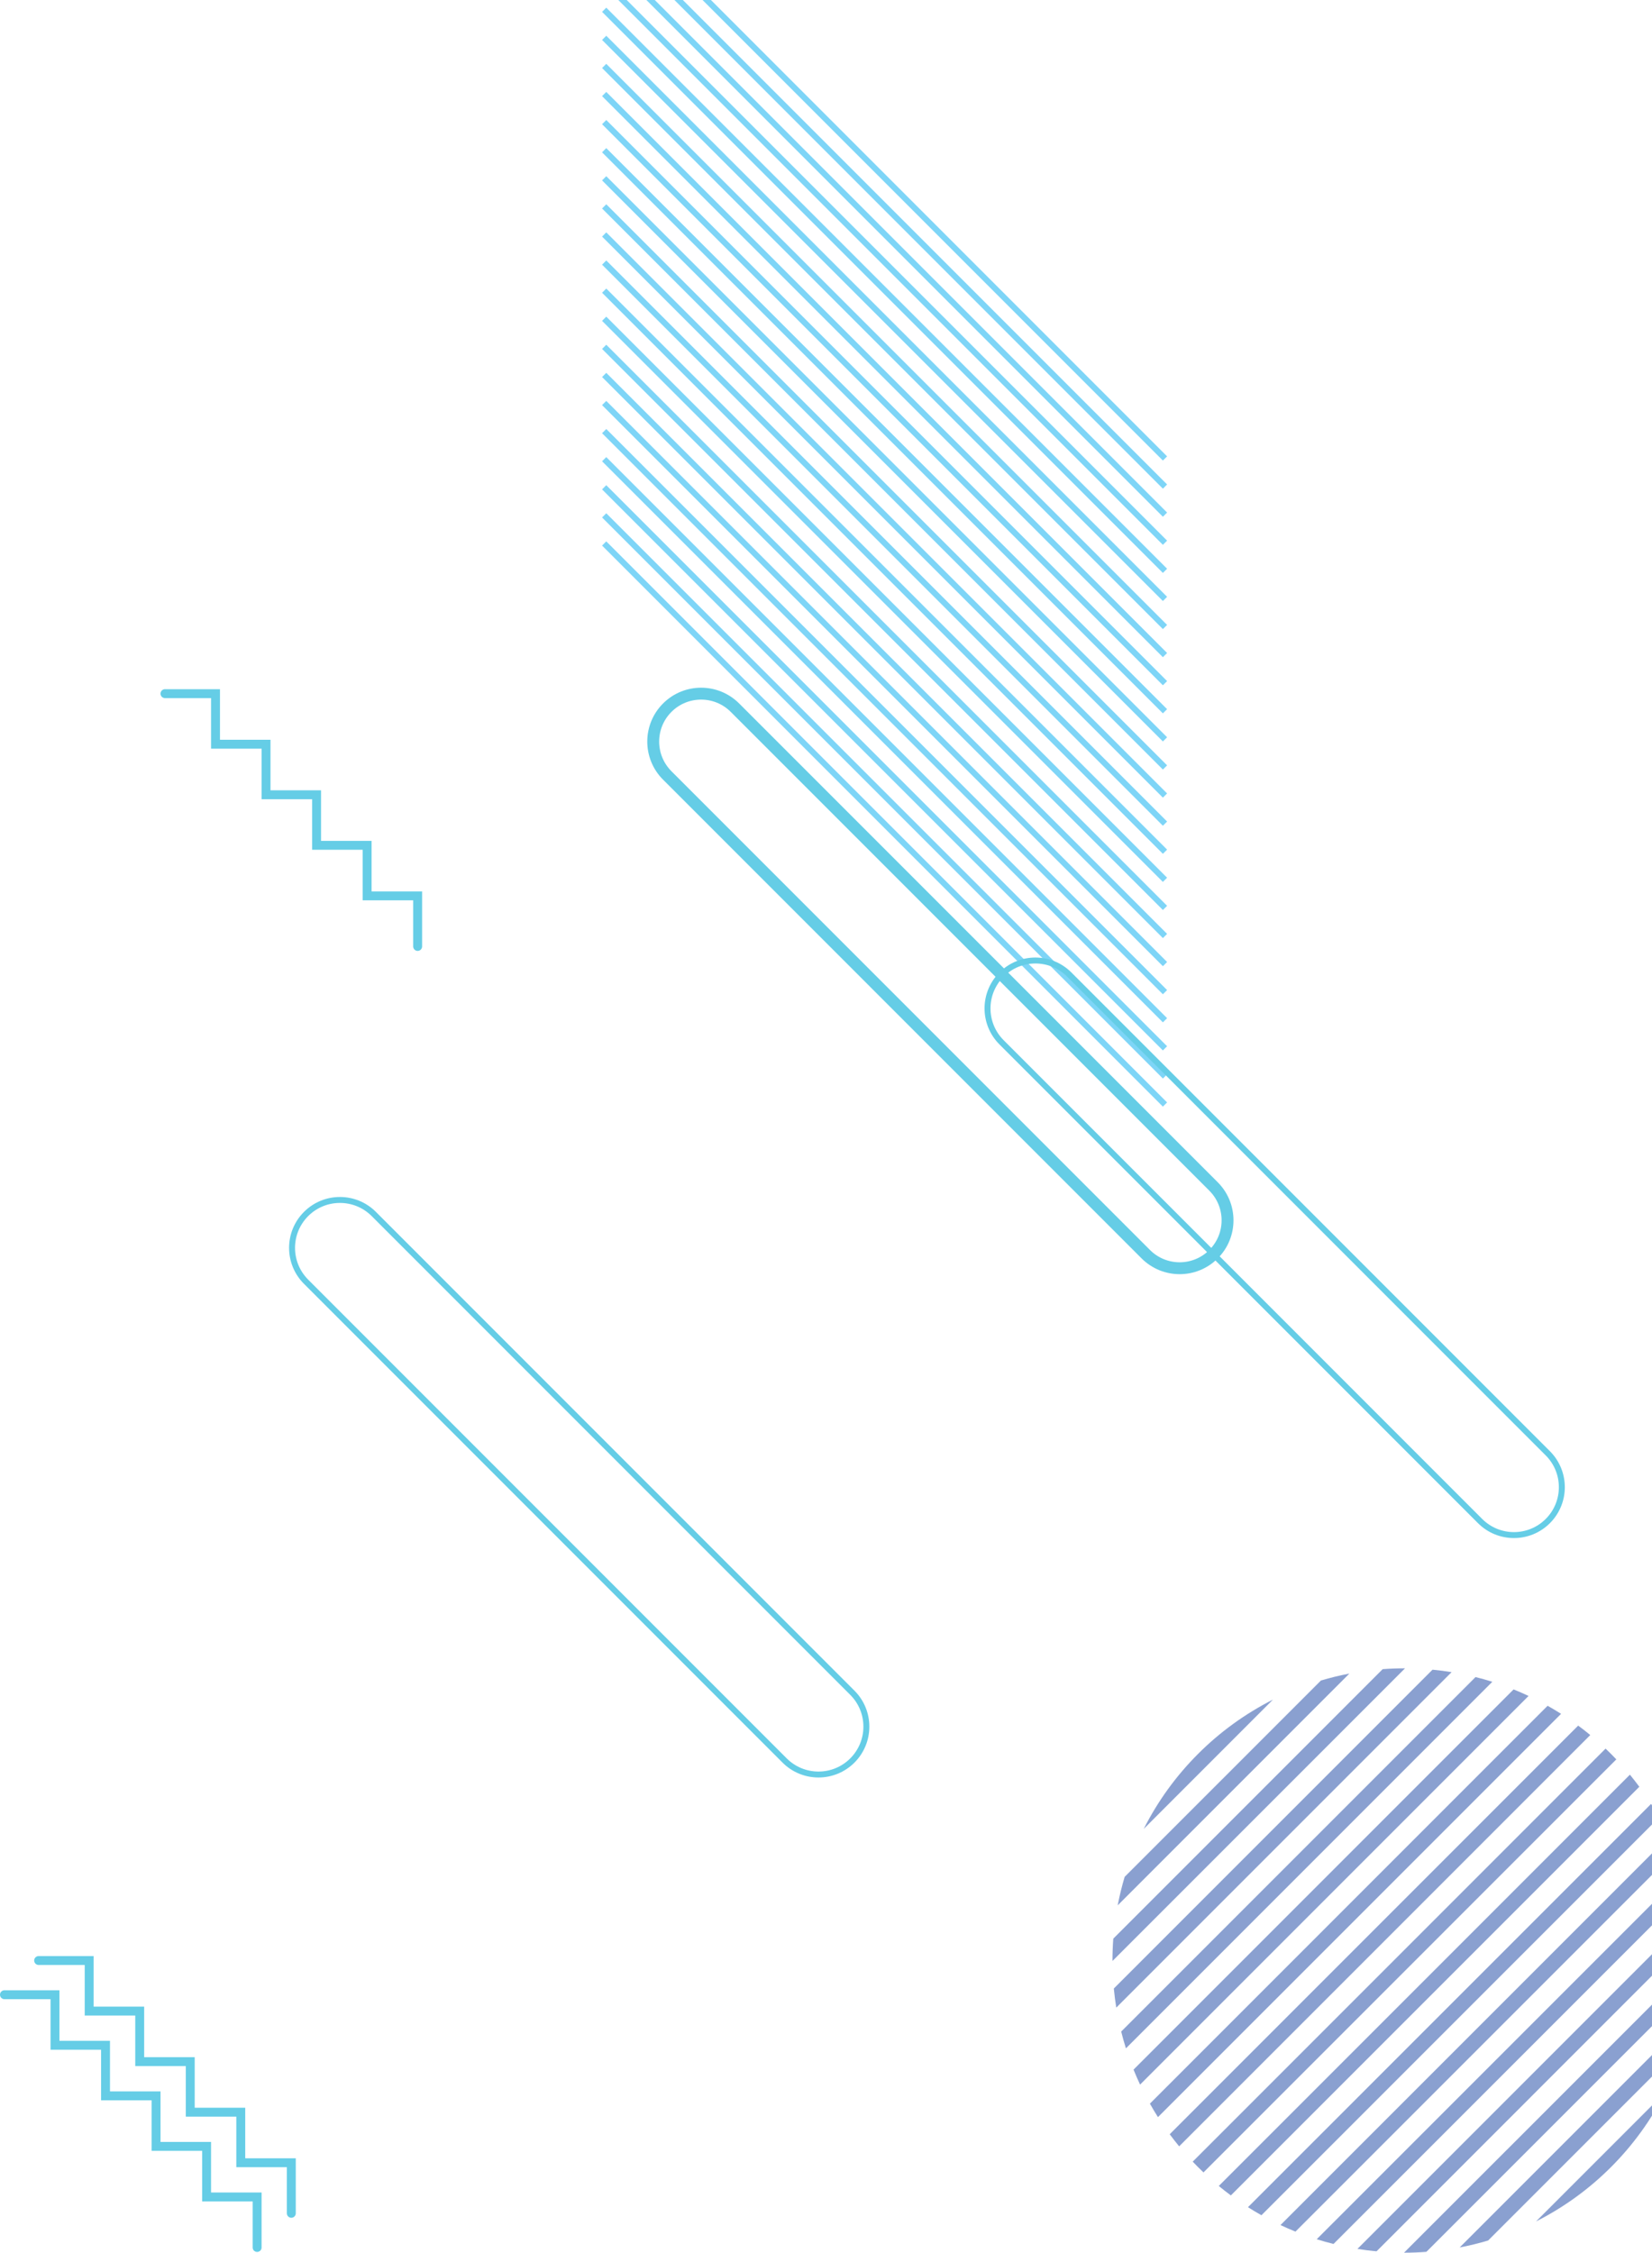 <svg width="741" height="1010" viewBox="0 0 741 1010" fill="none" xmlns="http://www.w3.org/2000/svg">
<path d="M513.019 819.987L570.989 762.016C546.017 774.639 525.64 795.016 513.019 819.987Z" fill="#8AA0D0"/>
<path d="M592.499 753.455L504.456 841.497C503.212 845.671 502.169 849.929 501.341 854.265L605.267 750.34C600.932 751.169 596.672 752.211 592.499 753.455Z" fill="#8AA0D0"/>
<path d="M499 878.993L499.003 879.204L630.207 748.003L629.993 748C626.697 748 623.428 748.124 620.192 748.364L499.365 869.191C499.125 872.427 499 875.695 499 878.993Z" fill="#8AA0D0"/>
<path d="M500.703 900.107L651.107 749.701C648.285 749.244 645.435 748.875 642.555 748.601L499.603 891.553C499.877 894.433 500.245 897.284 500.703 900.107Z" fill="#8AA0D0"/>
<path d="M505.031 918.38L669.38 754.028C666.901 753.248 664.389 752.543 661.849 751.908L502.909 910.848C503.544 913.388 504.249 915.9 505.031 918.38Z" fill="#8AA0D0"/>
<path d="M511.379 934.632L685.634 760.379C683.426 759.34 681.184 758.363 678.912 757.447L508.448 927.909C509.364 930.183 510.342 932.424 511.379 934.632Z" fill="#8AA0D0"/>
<path d="M519.398 949.215L700.215 768.396C698.239 767.139 696.223 765.936 694.176 764.783L515.784 943.175C516.938 945.221 518.14 947.237 519.398 949.215Z" fill="#8AA0D0"/>
<path d="M528.905 962.308L713.309 777.904C711.542 776.445 709.732 775.037 707.888 773.672L524.672 956.888C526.039 958.731 527.447 960.54 528.905 962.308Z" fill="#8AA0D0"/>
<path d="M539.815 974L725 788.813C723.435 787.163 721.824 785.553 720.175 783.987L534.988 969.173C536.555 970.824 538.164 972.433 539.815 974Z" fill="#8AA0D0"/>
<path d="M552.102 984.315L735.316 801.099C733.951 799.255 732.543 797.445 731.084 795.679L546.68 980.083C548.447 981.54 550.258 982.949 552.102 984.315Z" fill="#8AA0D0"/>
<path d="M565.813 993.203L744.205 814.812C743.051 812.764 741.849 810.749 740.591 808.772L559.773 989.589C561.751 990.848 563.767 992.051 565.813 993.203Z" fill="#8AA0D0"/>
<path d="M581.077 1000.54L751.541 830.076C750.625 827.803 749.647 825.563 748.609 823.355L574.356 997.608C576.564 998.645 578.805 999.624 581.077 1000.54Z" fill="#8AA0D0"/>
<path d="M598.14 1006.08L757.08 847.139C756.444 844.597 755.74 842.085 754.959 839.607L590.608 1003.96C593.088 1004.74 595.6 1005.44 598.14 1006.08Z" fill="#8AA0D0"/>
<path d="M617.435 1009.39L760.385 866.433C760.112 863.553 759.744 860.703 759.287 857.88L608.881 1008.29C611.704 1008.74 614.555 1009.11 617.435 1009.39Z" fill="#8AA0D0"/>
<path d="M629.993 1009.99C633.292 1009.99 636.56 1009.86 639.797 1009.62L760.624 888.796C760.864 885.56 760.989 882.291 760.989 878.993L760.987 878.781L629.783 1009.98L629.993 1009.99Z" fill="#8AA0D0"/>
<path d="M667.491 1004.53L755.534 916.488C756.778 912.316 757.82 908.057 758.648 903.721L654.722 1007.65C659.058 1006.82 663.318 1005.78 667.491 1004.53Z" fill="#8AA0D0"/>
<path d="M746.971 937.999L689 995.969C713.971 983.348 734.349 962.969 746.971 937.999Z" fill="#8AA0D0"/>
<path d="M382.319 789.319C373.931 797.707 360.331 797.707 351.943 789.319L137.291 574.667C128.903 566.279 128.903 552.679 137.291 544.291C145.679 535.903 159.279 535.903 167.667 544.291L382.319 758.943C390.707 767.331 390.707 780.931 382.319 789.319V789.319Z" stroke="#65CDE6" stroke-width="2.667" stroke-miterlimit="10"/>
<path d="M187.333 424.333V401.667H164.667V379H142V356.333H119.333V333.667H96.667V311H74" stroke="#65CDE6" stroke-width="4" stroke-miterlimit="10" stroke-linecap="round"/>
<path d="M544.32 562.319H544.319C535.931 570.707 522.331 570.707 513.943 562.319L299.291 347.667C290.903 339.279 290.903 325.679 299.291 317.291C307.679 308.903 321.279 308.903 329.667 317.291L544.32 531.943C552.708 540.331 552.708 553.931 544.32 562.319V562.319Z" stroke="#65CDE6" stroke-width="5.333" stroke-miterlimit="10"/>
<path d="M271 -46L522.556 205.555" stroke="#7ED5F7" stroke-width="2.667" stroke-miterlimit="10"/>
<path d="M271 -33.407L522.556 218.149" stroke="#7ED5F7" stroke-width="2.667" stroke-miterlimit="10"/>
<path d="M271 -20.812L522.556 230.744" stroke="#7ED5F7" stroke-width="2.667" stroke-miterlimit="10"/>
<path d="M271 -8.219L522.556 243.337" stroke="#7ED5F7" stroke-width="2.667" stroke-miterlimit="10"/>
<path d="M271 4.376L522.556 255.932" stroke="#7ED5F7" stroke-width="2.667" stroke-miterlimit="10"/>
<path d="M271 16.969L522.556 268.525" stroke="#7ED5F7" stroke-width="2.667" stroke-miterlimit="10"/>
<path d="M271 29.564L522.556 281.12" stroke="#7ED5F7" stroke-width="2.667" stroke-miterlimit="10"/>
<path d="M271 42.157L522.556 293.713" stroke="#7ED5F7" stroke-width="2.667" stroke-miterlimit="10"/>
<path d="M271 54.752L522.556 306.308" stroke="#7ED5F7" stroke-width="2.667" stroke-miterlimit="10"/>
<path d="M271 67.347L522.556 318.901" stroke="#7ED5F7" stroke-width="2.667" stroke-miterlimit="10"/>
<path d="M271 79.94L522.556 331.496" stroke="#7ED5F7" stroke-width="2.667" stroke-miterlimit="10"/>
<path d="M271 92.533L522.556 344.089" stroke="#7ED5F7" stroke-width="2.667" stroke-miterlimit="10"/>
<path d="M271 105.128L522.556 356.684" stroke="#7ED5F7" stroke-width="2.667" stroke-miterlimit="10"/>
<path d="M271 117.721L522.556 369.277" stroke="#7ED5F7" stroke-width="2.667" stroke-miterlimit="10"/>
<path d="M271 130.316L522.556 381.872" stroke="#7ED5F7" stroke-width="2.667" stroke-miterlimit="10"/>
<path d="M271 142.909L522.556 394.465" stroke="#7ED5F7" stroke-width="2.667" stroke-miterlimit="10"/>
<path d="M271 155.504L522.556 407.06" stroke="#7ED5F7" stroke-width="2.667" stroke-miterlimit="10"/>
<path d="M271 168.099L522.556 419.653" stroke="#7ED5F7" stroke-width="2.667" stroke-miterlimit="10"/>
<path d="M271 180.692L522.556 432.248" stroke="#7ED5F7" stroke-width="2.667" stroke-miterlimit="10"/>
<path d="M271 193.287L522.556 444.841" stroke="#7ED5F7" stroke-width="2.667" stroke-miterlimit="10"/>
<path d="M271 205.88L522.556 457.436" stroke="#7ED5F7" stroke-width="2.667" stroke-miterlimit="10"/>
<path d="M271 218.475L522.556 470.029" stroke="#7ED5F7" stroke-width="2.667" stroke-miterlimit="10"/>
<path d="M271 231.068L522.556 482.624" stroke="#7ED5F7" stroke-width="2.667" stroke-miterlimit="10"/>
<path d="M271 243.663L522.556 495.217" stroke="#7ED5F7" stroke-width="2.667" stroke-miterlimit="10"/>
<path d="M130.667 992.333V969.667H108V947H85.334V924.333H62.667V901.667H40V879H17.334" stroke="#65CDE6" stroke-width="4" stroke-miterlimit="10" stroke-linecap="round"/>
<path d="M115.333 1007.67V985H92.667V962.333H70V939.667H47.333V917H24.667V894.333H2" stroke="#65CDE6" stroke-width="4" stroke-miterlimit="10" stroke-linecap="round"/>
<path d="M694.269 681.966C685.879 690.354 672.279 690.354 663.891 681.966L449.239 467.314C440.851 458.926 440.851 445.326 449.239 436.936C457.627 428.548 471.227 428.548 479.615 436.936L694.269 651.588C702.657 659.978 702.657 673.578 694.269 681.966V681.966Z" stroke="#65CDE6" stroke-width="2.667" stroke-miterlimit="10"/>
</svg>
